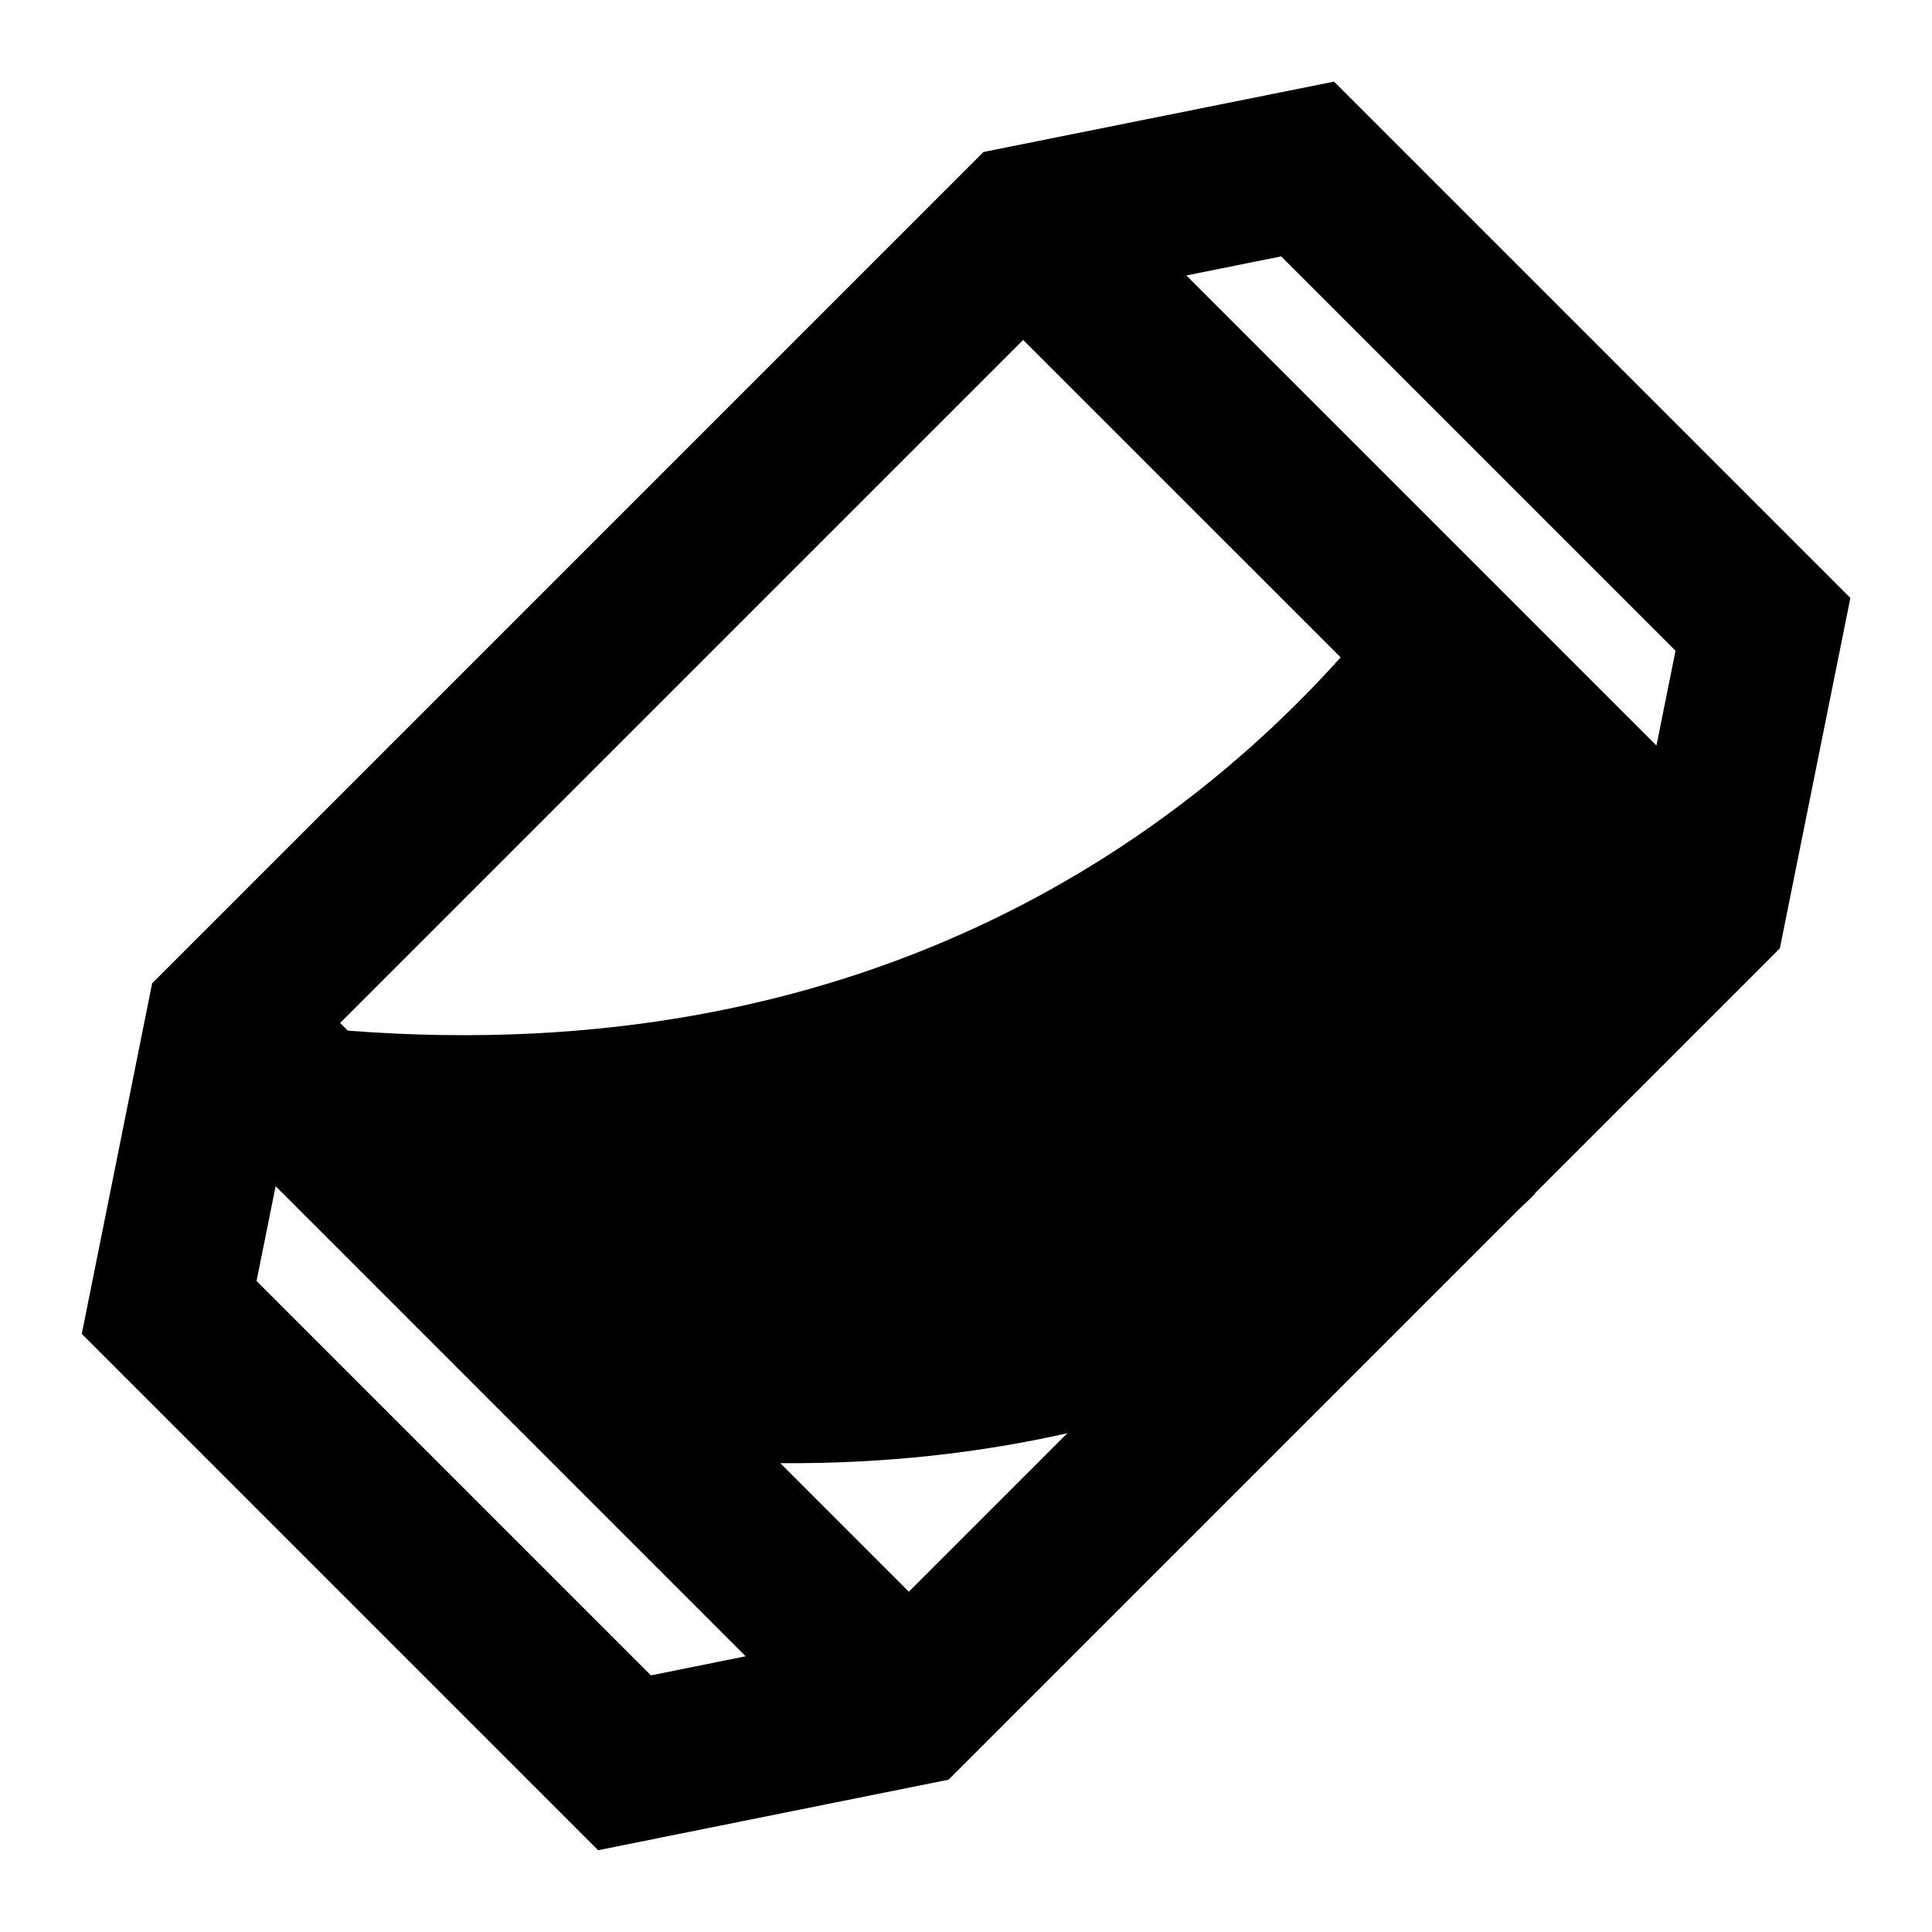 <svg width="24" height="24" viewBox="0 0 24 24" fill="none" xmlns="http://www.w3.org/2000/svg">
    <path
        d="M16.572 1.014L22.986 7.428L22.11 11.781L19.068 14.823L19.072 14.827C19.01 14.889 18.944 14.953 18.873 15.018L11.783 22.108L7.43 22.984L1.016 16.57L1.89 12.215L12.217 1.888L16.572 1.014ZM9.693 18.176L11.29 19.773L13.259 17.804C12.197 18.043 11.008 18.186 9.693 18.176ZM9.263 20.575L3.424 14.735L3.187 15.913L8.086 20.812L9.263 20.575ZM4.32 12.803C10.734 13.3 14.628 10.423 16.654 8.166L12.71 4.223L4.225 12.708L4.32 12.803ZM14.737 3.422L20.577 9.262L20.814 8.084L15.915 3.185L14.737 3.422Z"
        fill="black" />
</svg>